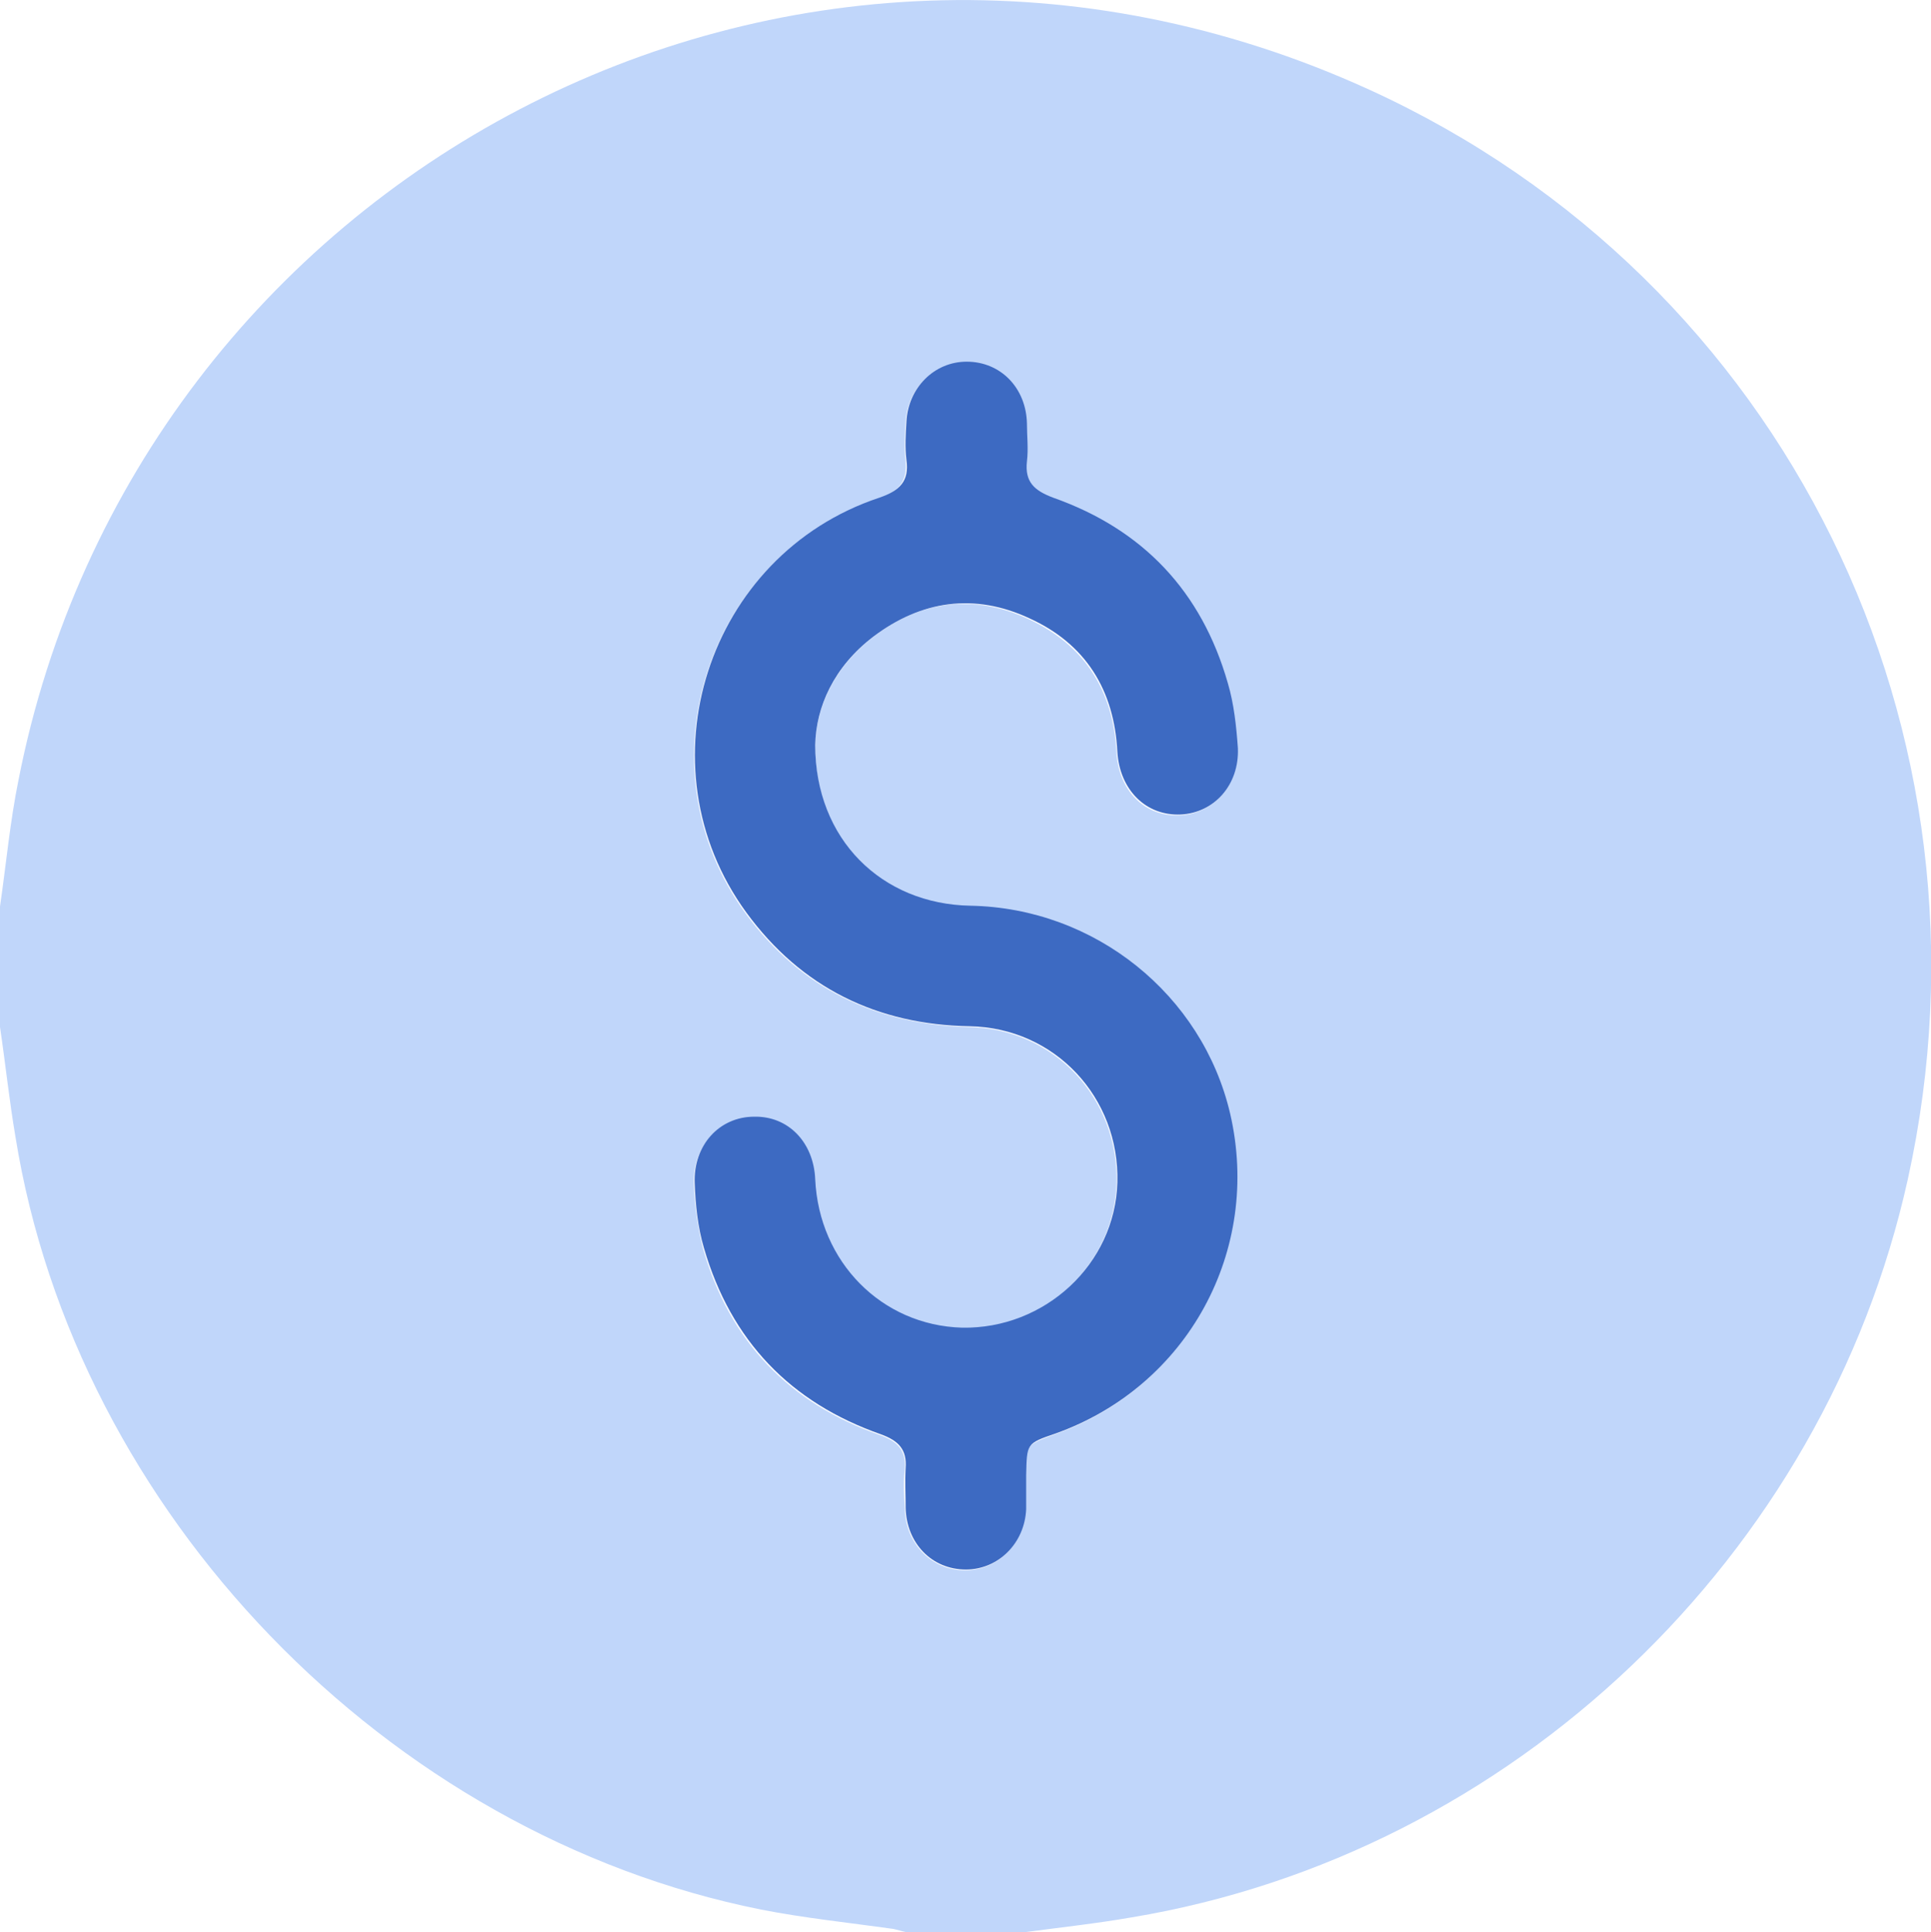 <?xml version="1.0" encoding="utf-8"?>
<!-- Generator: Adobe Illustrator 27.0.1, SVG Export Plug-In . SVG Version: 6.00 Build 0)  -->
<svg version="1.1" id="Capa_1" xmlns="http://www.w3.org/2000/svg" xmlns:xlink="http://www.w3.org/1999/xlink" x="0px" y="0px"
	 viewBox="0 0 249.9 250" style="enable-background:new 0 0 249.9 250;" xml:space="preserve">
<style type="text/css">
	.st0{fill:#C0D6FA;}
	.st1{fill:#3D6AC2;}
</style>
<g>
	<g>
		<path class="st0" d="M132.8,250c-5.2,0-10.4,0-15.6,0c-0.5-0.1-1.1-0.3-1.6-0.4c-5.7-0.8-11.5-1.4-17.1-2.5
			C50,237.4,9.8,195.7,2,147.1c-0.8-4.7-1.3-9.5-2-14.2c0-5.2,0-10.4,0-15.6c0.8-5.5,1.3-11,2.4-16.4C17.7,23,101.8-22.8,177.2,11.6
			c53.9,24.6,82.5,83.1,69.7,141c-10.8,48.8-51.2,87.3-100.4,95.5C141.9,248.9,137.3,249.4,132.8,250z M105.5,96.4
			c0.1-4.9,2.5-10.1,7.4-13.9c6.2-4.8,13.1-5.7,20.2-2.4c7.3,3.4,11,9.3,11.4,17.3c0.3,4.9,3.6,8.3,8.2,8.1c4.3-0.2,7.7-3.9,7.4-8.6
			c-0.1-2.8-0.5-5.7-1.3-8.4c-3.4-11.8-11-19.9-22.6-24c-2.4-0.9-3.7-2-3.4-4.7c0.2-1.6,0.1-3.3,0-4.9c-0.1-4.6-3.5-8-7.8-8
			c-4.2,0-7.6,3.4-7.8,7.8c-0.1,1.6-0.2,3.3,0,4.9c0.3,2.8-1,4-3.5,4.9c-22.3,7.4-31.1,34.7-17.2,53.7c7.1,9.7,16.9,14.4,28.9,14.7
			c11,0.2,19.4,9.2,19.1,20.2c-0.3,10.5-9.3,19-20.1,18.8c-10.3-0.2-18.5-8.5-19-19.2c-0.2-4.8-3.5-8.2-7.9-8.1
			c-4.5,0.1-7.9,3.8-7.7,8.6c0.1,2.8,0.5,5.7,1.2,8.4c3.4,11.9,11.1,20,22.9,24.1c2.2,0.8,3.4,1.9,3.2,4.4c-0.2,1.7-0.1,3.4,0,5.1
			c0.1,4.6,3.5,8,7.8,8c4.2,0,7.6-3.4,7.8-7.8c0.1-1.5,0-2.9,0-4.4c0-4,0-4,3.8-5.4c17.1-6.1,26.7-23.7,22.6-41.4
			c-3.6-15.4-17.5-26.6-33.6-26.9C114,117,105.4,108.7,105.5,96.4z"/>
	</g>
	<path class="st1" d="M105.5,96.4c0,12.2,8.6,20.6,20.1,20.8c16.1,0.3,30,11.5,33.6,26.9c4.1,17.7-5.5,35.3-22.6,41.4
		c-3.8,1.3-3.7,1.3-3.8,5.4c0,1.5,0,2.9,0,4.4c-0.2,4.4-3.6,7.8-7.8,7.8c-4.4,0-7.7-3.4-7.8-8c0-1.7-0.1-3.4,0-5.1
		c0.2-2.5-1-3.6-3.2-4.4c-11.7-4.1-19.4-12.1-22.9-24.1c-0.8-2.7-1.1-5.6-1.2-8.4c-0.2-4.9,3.2-8.6,7.7-8.6c4.4-0.1,7.7,3.3,7.9,8.1
		c0.5,10.7,8.6,18.9,19,19.2c10.7,0.2,19.8-8.2,20.1-18.8c0.3-11-8.1-20-19.1-20.2c-12-0.2-21.8-5-28.9-14.7
		c-13.9-19-5.1-46.3,17.2-53.7c2.6-0.9,3.9-2.1,3.5-4.9c-0.2-1.6-0.1-3.3,0-4.9c0.2-4.4,3.6-7.8,7.8-7.8c4.4,0,7.7,3.4,7.8,8
		c0,1.6,0.2,3.3,0,4.9c-0.3,2.7,1,3.8,3.4,4.7c11.6,4.1,19.2,12.1,22.6,24c0.8,2.7,1.1,5.6,1.3,8.4c0.2,4.8-3.1,8.4-7.4,8.6
		c-4.5,0.2-7.9-3.2-8.2-8.1c-0.4-8-4.1-14-11.4-17.3c-7.1-3.3-14-2.3-20.2,2.4C107.9,86.3,105.6,91.5,105.5,96.4z"/>
</g>
</svg>
